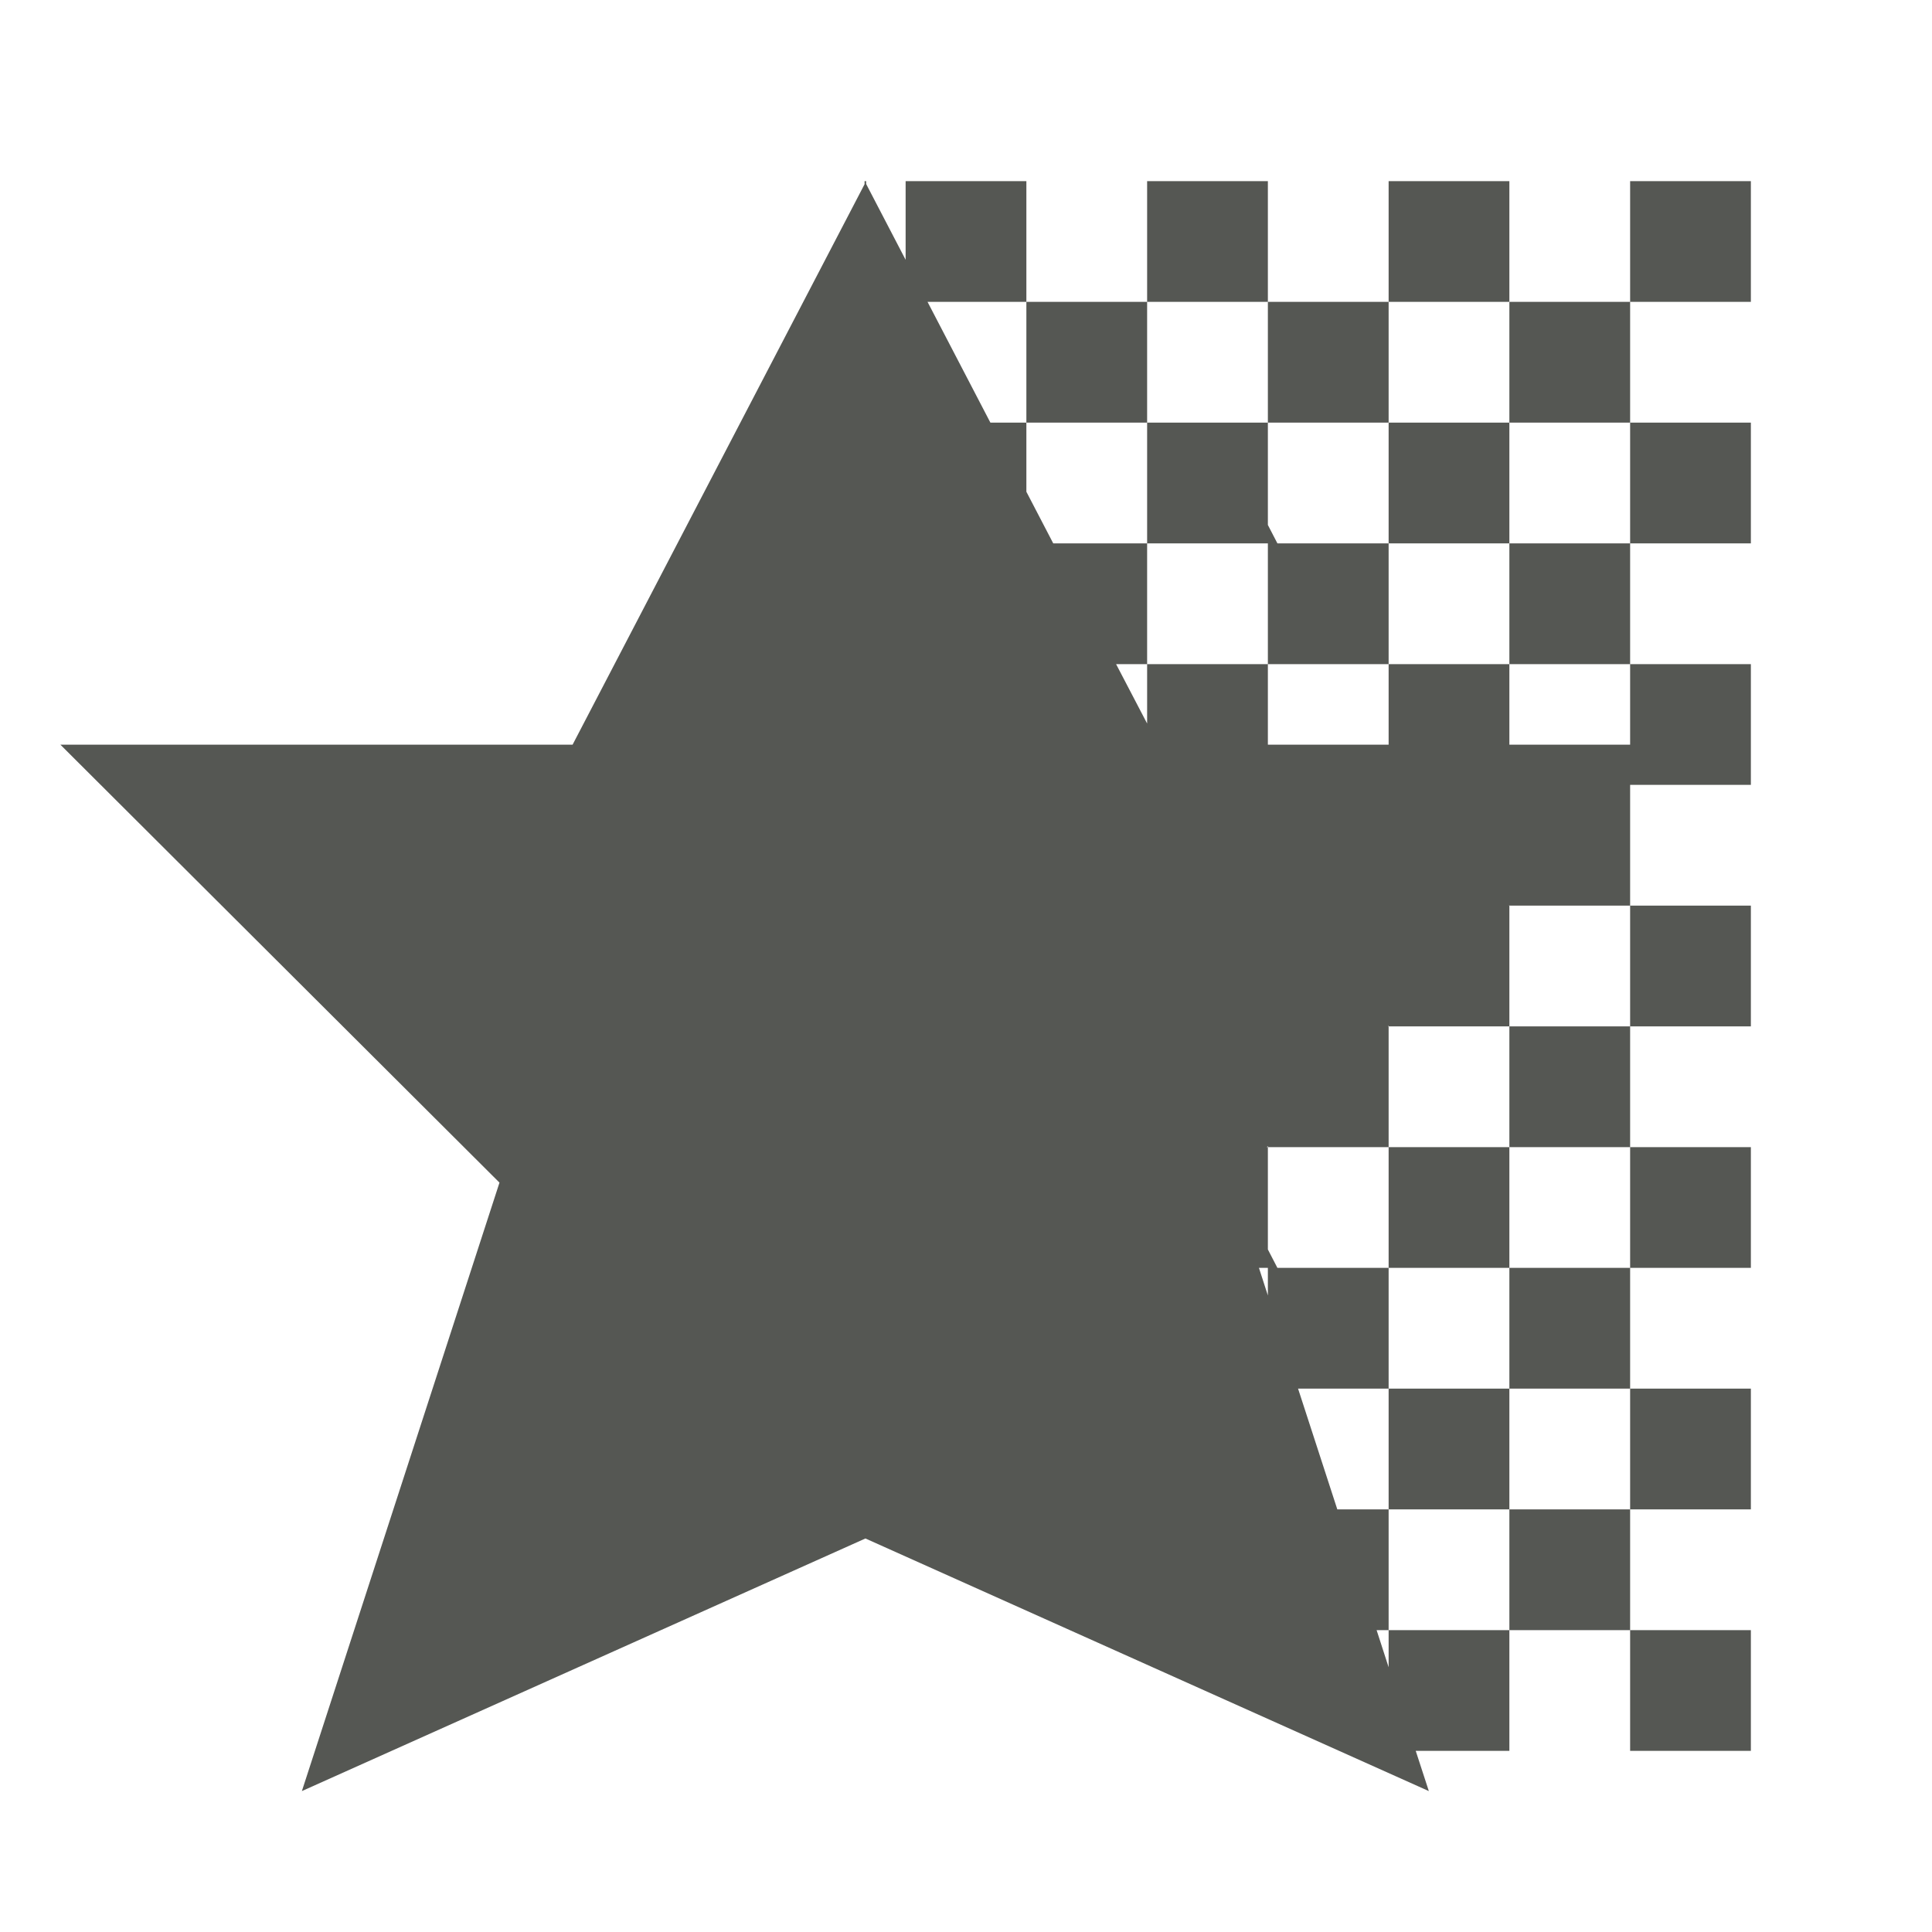 <svg height="32" viewBox="0 0 32 32" width="32" xmlns="http://www.w3.org/2000/svg"><path d="m14.32 3v.051l-4.836 9.283h-8.484l7.273 7.254-3.273 10.078 9.334-4.184 9.332 4.184-.217-.666h1.551v-2h-2v.615l-.199-.615h.199v-2h-.85l-.65-2h1.5v-2h-1.842l-.158-.305v-1.695h-.018l.018-.018v.018h2v-2h-.012l.012-.012v.012h2v-2h-.008l.008-.008v.008h2v-2h2v-2h-2v1.334h-2v-1.334h-2v1.334h-2v-1.334h-2v.984l-.514-.984h.514v-2h-1.555l-.445-.855v-1.145h-.596l-1.041-2h1.637v-2h-2v1.303l-.654-1.256v-.047h-.012zm2.68 2v2h2v-2zm2 0h2v-2h-2zm2 0v2h2v-2zm2 0h2v-2h-2zm2 0v2h2v-2zm2 0h2v-2h-2zm0 2v2h2v-2zm0 2h-2v2h2zm-2 0v-2h-2v2zm-2 0h-1.842l-.158-.305v-1.695h-2v2h2v2h2zm4 6v2h2v-2zm0 2h-2v2h2zm0 2v2h2v-2zm0 2h-2v2h2zm0 2v2h2v-2zm0 2h-2v2h2zm0 2v2h2v-2zm-2-2v-2h-2v2zm0-4v-2h-2v2zm-4.148 0h.148v.457z" fill="#555753" stroke-width="1.333"/></svg>